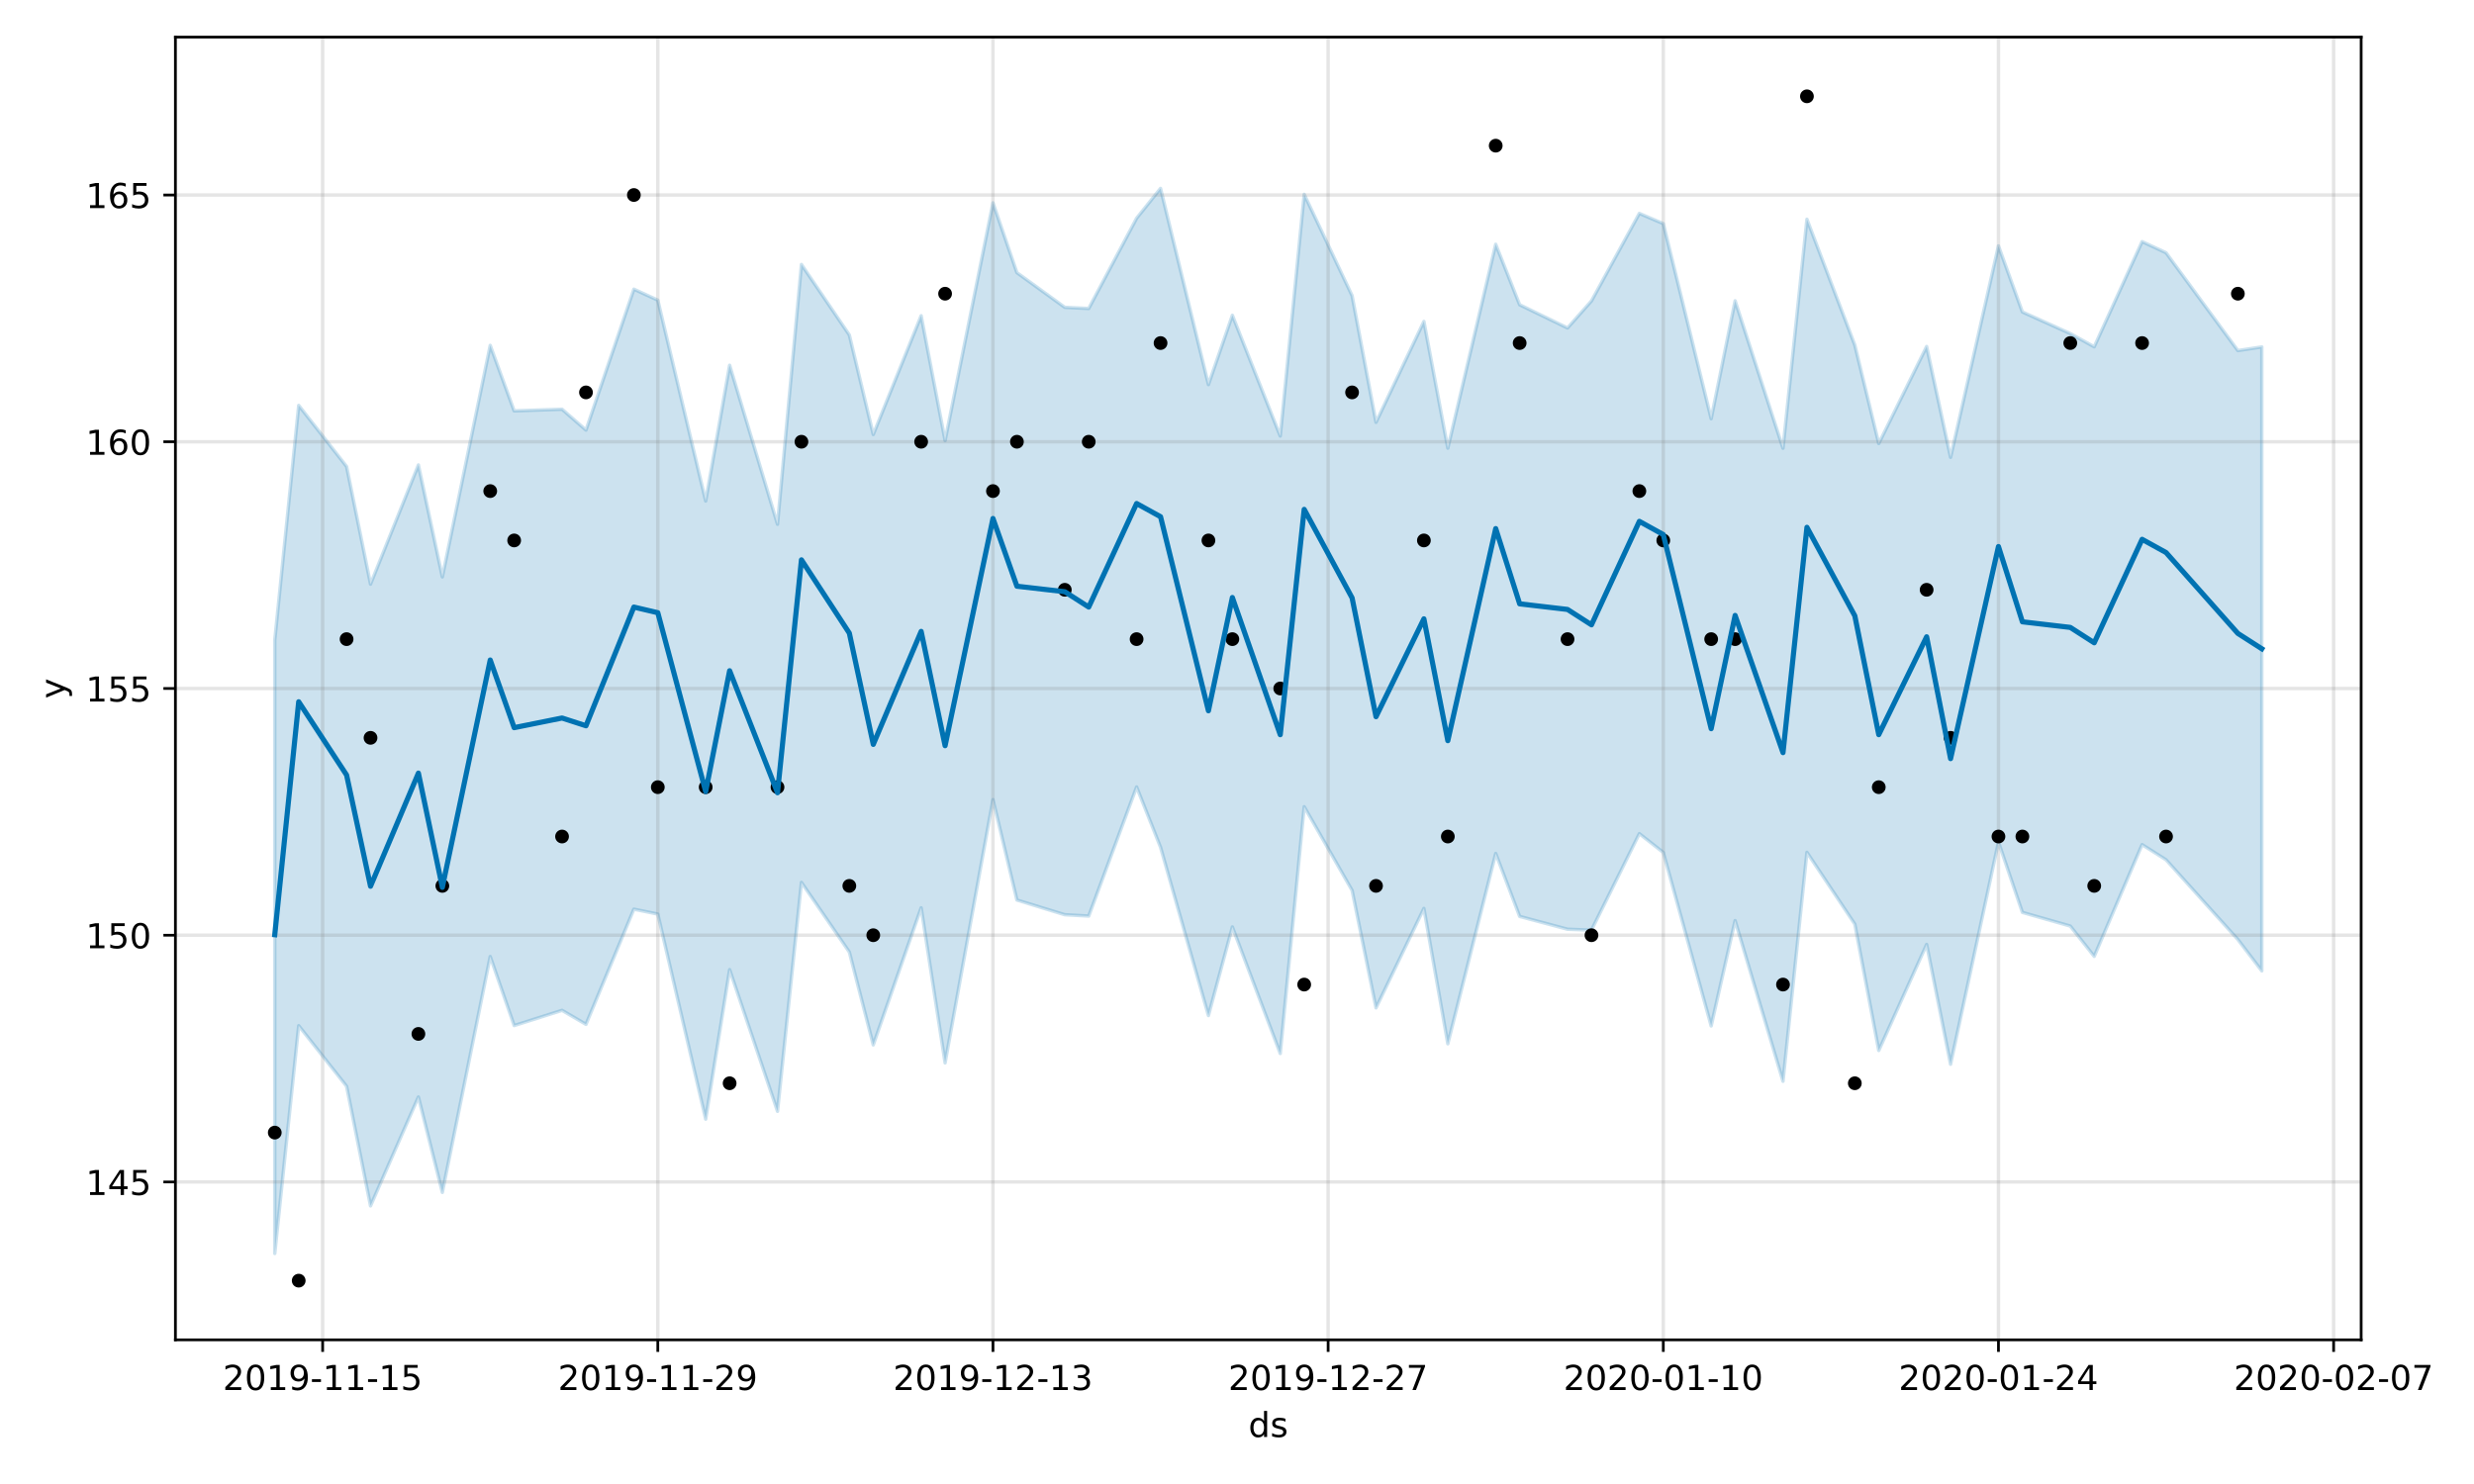 <?xml version="1.0" encoding="utf-8" standalone="no"?>
<!DOCTYPE svg PUBLIC "-//W3C//DTD SVG 1.1//EN"
  "http://www.w3.org/Graphics/SVG/1.1/DTD/svg11.dtd">
<!-- Created with matplotlib (https://matplotlib.org/) -->
<svg height="432pt" version="1.1" viewBox="0 0 720 432" width="720pt" xmlns="http://www.w3.org/2000/svg" xmlns:xlink="http://www.w3.org/1999/xlink">
 <defs>
  <style type="text/css">
*{stroke-linecap:butt;stroke-linejoin:round;}
  </style>
 </defs>
 <g id="figure_1">
  <g id="patch_1">
   <path d="M 0 432 
L 720 432 
L 720 0 
L 0 0 
z
" style="fill:#ffffff;"/>
  </g>
  <g id="axes_1">
   <g id="patch_2">
    <path d="M 51.05 390.04 
L 687.158 390.04 
L 687.158 10.8 
L 51.05 10.8 
z
" style="fill:#ffffff;"/>
   </g>
   <g id="PolyCollection_1">
    <defs>
     <path d="M 79.964 -245.668 
L 79.964 -67.104 
L 86.931 -133.413 
L 100.866 -115.776 
L 107.833 -80.96 
L 121.767 -112.657 
L 128.735 -84.883 
L 142.669 -153.549 
L 149.636 -133.45 
L 163.571 -137.883 
L 170.538 -133.804 
L 184.473 -167.331 
L 191.44 -165.908 
L 205.374 -106.207 
L 212.341 -149.735 
L 226.276 -108.493 
L 233.243 -175.123 
L 247.178 -154.854 
L 254.145 -127.815 
L 268.079 -167.738 
L 275.047 -122.578 
L 288.981 -199.232 
L 295.948 -169.995 
L 309.883 -165.718 
L 316.85 -165.331 
L 330.784 -202.907 
L 337.752 -185.347 
L 351.686 -136.364 
L 358.653 -162.167 
L 372.588 -125.314 
L 379.555 -197.163 
L 393.49 -172.815 
L 400.457 -138.598 
L 414.391 -167.553 
L 421.358 -128.145 
L 435.293 -183.548 
L 442.26 -165.226 
L 456.195 -161.497 
L 463.162 -161.238 
L 477.096 -189.314 
L 484.064 -183.838 
L 497.998 -133.341 
L 504.965 -164.01 
L 518.9 -117.23 
L 525.867 -183.882 
L 539.801 -162.972 
L 546.769 -126.193 
L 560.703 -157.062 
L 567.67 -122.182 
L 581.605 -186.897 
L 588.572 -166.394 
L 602.507 -162.416 
L 609.474 -153.592 
L 623.408 -186.123 
L 630.376 -181.705 
L 651.277 -158.502 
L 658.244 -149.372 
L 658.244 -331.005 
L 658.244 -331.005 
L 651.277 -329.948 
L 630.376 -358.423 
L 623.408 -361.665 
L 609.474 -331.044 
L 602.507 -334.9 
L 588.572 -341.185 
L 581.605 -360.417 
L 567.67 -298.875 
L 560.703 -331.134 
L 546.769 -302.883 
L 539.801 -331.551 
L 525.867 -368.177 
L 518.9 -301.516 
L 504.965 -344.435 
L 497.998 -310.105 
L 484.064 -366.904 
L 477.096 -369.872 
L 463.162 -344.403 
L 456.195 -336.53 
L 442.26 -343.288 
L 435.293 -360.886 
L 421.358 -301.542 
L 414.391 -338.426 
L 400.457 -309.06 
L 393.49 -345.951 
L 379.555 -375.43 
L 372.588 -305.071 
L 358.653 -340.22 
L 351.686 -320.04 
L 337.752 -377.154 
L 330.784 -368.471 
L 316.85 -342.198 
L 309.883 -342.534 
L 295.948 -352.629 
L 288.981 -372.959 
L 275.047 -303.744 
L 268.079 -340.091 
L 254.145 -305.514 
L 247.178 -334.488 
L 233.243 -355.013 
L 226.276 -279.381 
L 212.341 -325.677 
L 205.374 -286.156 
L 191.44 -344.623 
L 184.473 -347.822 
L 170.538 -306.804 
L 163.571 -312.87 
L 149.636 -312.394 
L 142.669 -331.464 
L 128.735 -264.051 
L 121.767 -296.65 
L 107.833 -261.949 
L 100.866 -296.205 
L 86.931 -313.99 
L 79.964 -245.668 
z
" id="m76ded89aa5" style="stroke:#0072b2;stroke-opacity:0.2;"/>
    </defs>
    <g clip-path="url(#p91c641fbd7)">
     <use style="fill:#0072b2;fill-opacity:0.2;stroke:#0072b2;stroke-opacity:0.2;" x="0" xlink:href="#m76ded89aa5" y="432"/>
    </g>
   </g>
   <g id="matplotlib.axis_1">
    <g id="xtick_1">
     <g id="line2d_1">
      <path clip-path="url(#p91c641fbd7)" d="M 93.898 390.04 
L 93.898 10.8 
" style="fill:none;stroke:#808080;stroke-linecap:square;stroke-opacity:0.2;"/>
     </g>
     <g id="line2d_2">
      <defs>
       <path d="M 0 0 
L 0 3.5 
" id="ma43ea01211" style="stroke:#000000;stroke-width:0.8;"/>
      </defs>
      <g>
       <use style="stroke:#000000;stroke-width:0.8;" x="93.898" xlink:href="#ma43ea01211" y="390.04"/>
      </g>
     </g>
     <g id="text_1">
      <!-- 2019-11-15 -->
      <defs>
       <path d="M 19.188 8.297 
L 53.609 8.297 
L 53.609 0 
L 7.328 0 
L 7.328 8.297 
Q 12.938 14.109 22.625 23.891 
Q 32.328 33.688 34.812 36.531 
Q 39.547 41.844 41.422 45.531 
Q 43.312 49.219 43.312 52.781 
Q 43.312 58.594 39.234 62.25 
Q 35.156 65.922 28.609 65.922 
Q 23.969 65.922 18.812 64.312 
Q 13.672 62.703 7.812 59.422 
L 7.812 69.391 
Q 13.766 71.781 18.938 73 
Q 24.125 74.219 28.422 74.219 
Q 39.75 74.219 46.484 68.547 
Q 53.219 62.891 53.219 53.422 
Q 53.219 48.922 51.531 44.891 
Q 49.859 40.875 45.406 35.406 
Q 44.188 33.984 37.641 27.219 
Q 31.109 20.453 19.188 8.297 
z
" id="DejaVuSans-50"/>
       <path d="M 31.781 66.406 
Q 24.172 66.406 20.328 58.906 
Q 16.5 51.422 16.5 36.375 
Q 16.5 21.391 20.328 13.891 
Q 24.172 6.391 31.781 6.391 
Q 39.453 6.391 43.281 13.891 
Q 47.125 21.391 47.125 36.375 
Q 47.125 51.422 43.281 58.906 
Q 39.453 66.406 31.781 66.406 
z
M 31.781 74.219 
Q 44.047 74.219 50.516 64.516 
Q 56.984 54.828 56.984 36.375 
Q 56.984 17.969 50.516 8.266 
Q 44.047 -1.422 31.781 -1.422 
Q 19.531 -1.422 13.062 8.266 
Q 6.594 17.969 6.594 36.375 
Q 6.594 54.828 13.062 64.516 
Q 19.531 74.219 31.781 74.219 
z
" id="DejaVuSans-48"/>
       <path d="M 12.406 8.297 
L 28.516 8.297 
L 28.516 63.922 
L 10.984 60.406 
L 10.984 69.391 
L 28.422 72.906 
L 38.281 72.906 
L 38.281 8.297 
L 54.391 8.297 
L 54.391 0 
L 12.406 0 
z
" id="DejaVuSans-49"/>
       <path d="M 10.984 1.516 
L 10.984 10.5 
Q 14.703 8.734 18.5 7.812 
Q 22.312 6.891 25.984 6.891 
Q 35.75 6.891 40.891 13.453 
Q 46.047 20.016 46.781 33.406 
Q 43.953 29.203 39.594 26.953 
Q 35.25 24.703 29.984 24.703 
Q 19.047 24.703 12.672 31.312 
Q 6.297 37.938 6.297 49.422 
Q 6.297 60.641 12.938 67.422 
Q 19.578 74.219 30.609 74.219 
Q 43.266 74.219 49.922 64.516 
Q 56.594 54.828 56.594 36.375 
Q 56.594 19.141 48.406 8.859 
Q 40.234 -1.422 26.422 -1.422 
Q 22.703 -1.422 18.891 -0.688 
Q 15.094 0.047 10.984 1.516 
z
M 30.609 32.422 
Q 37.25 32.422 41.125 36.953 
Q 45.016 41.5 45.016 49.422 
Q 45.016 57.281 41.125 61.844 
Q 37.25 66.406 30.609 66.406 
Q 23.969 66.406 20.094 61.844 
Q 16.219 57.281 16.219 49.422 
Q 16.219 41.5 20.094 36.953 
Q 23.969 32.422 30.609 32.422 
z
" id="DejaVuSans-57"/>
       <path d="M 4.891 31.391 
L 31.203 31.391 
L 31.203 23.391 
L 4.891 23.391 
z
" id="DejaVuSans-45"/>
       <path d="M 10.797 72.906 
L 49.516 72.906 
L 49.516 64.594 
L 19.828 64.594 
L 19.828 46.734 
Q 21.969 47.469 24.109 47.828 
Q 26.266 48.188 28.422 48.188 
Q 40.625 48.188 47.75 41.5 
Q 54.891 34.812 54.891 23.391 
Q 54.891 11.625 47.562 5.094 
Q 40.234 -1.422 26.906 -1.422 
Q 22.312 -1.422 17.547 -0.641 
Q 12.797 0.141 7.719 1.703 
L 7.719 11.625 
Q 12.109 9.234 16.797 8.062 
Q 21.484 6.891 26.703 6.891 
Q 35.156 6.891 40.078 11.328 
Q 45.016 15.766 45.016 23.391 
Q 45.016 31 40.078 35.438 
Q 35.156 39.891 26.703 39.891 
Q 22.75 39.891 18.812 39.016 
Q 14.891 38.141 10.797 36.281 
z
" id="DejaVuSans-53"/>
      </defs>
      <g transform="translate(64.841 404.638)scale(0.1 -0.1)">
       <use xlink:href="#DejaVuSans-50"/>
       <use x="63.623" xlink:href="#DejaVuSans-48"/>
       <use x="127.246" xlink:href="#DejaVuSans-49"/>
       <use x="190.869" xlink:href="#DejaVuSans-57"/>
       <use x="254.492" xlink:href="#DejaVuSans-45"/>
       <use x="290.576" xlink:href="#DejaVuSans-49"/>
       <use x="354.199" xlink:href="#DejaVuSans-49"/>
       <use x="417.822" xlink:href="#DejaVuSans-45"/>
       <use x="453.906" xlink:href="#DejaVuSans-49"/>
       <use x="517.529" xlink:href="#DejaVuSans-53"/>
      </g>
     </g>
    </g>
    <g id="xtick_2">
     <g id="line2d_3">
      <path clip-path="url(#p91c641fbd7)" d="M 191.44 390.04 
L 191.44 10.8 
" style="fill:none;stroke:#808080;stroke-linecap:square;stroke-opacity:0.2;"/>
     </g>
     <g id="line2d_4">
      <g>
       <use style="stroke:#000000;stroke-width:0.8;" x="191.44" xlink:href="#ma43ea01211" y="390.04"/>
      </g>
     </g>
     <g id="text_2">
      <!-- 2019-11-29 -->
      <g transform="translate(162.382 404.638)scale(0.1 -0.1)">
       <use xlink:href="#DejaVuSans-50"/>
       <use x="63.623" xlink:href="#DejaVuSans-48"/>
       <use x="127.246" xlink:href="#DejaVuSans-49"/>
       <use x="190.869" xlink:href="#DejaVuSans-57"/>
       <use x="254.492" xlink:href="#DejaVuSans-45"/>
       <use x="290.576" xlink:href="#DejaVuSans-49"/>
       <use x="354.199" xlink:href="#DejaVuSans-49"/>
       <use x="417.822" xlink:href="#DejaVuSans-45"/>
       <use x="453.906" xlink:href="#DejaVuSans-50"/>
       <use x="517.529" xlink:href="#DejaVuSans-57"/>
      </g>
     </g>
    </g>
    <g id="xtick_3">
     <g id="line2d_5">
      <path clip-path="url(#p91c641fbd7)" d="M 288.981 390.04 
L 288.981 10.8 
" style="fill:none;stroke:#808080;stroke-linecap:square;stroke-opacity:0.2;"/>
     </g>
     <g id="line2d_6">
      <g>
       <use style="stroke:#000000;stroke-width:0.8;" x="288.981" xlink:href="#ma43ea01211" y="390.04"/>
      </g>
     </g>
     <g id="text_3">
      <!-- 2019-12-13 -->
      <defs>
       <path d="M 40.578 39.312 
Q 47.656 37.797 51.625 33 
Q 55.609 28.219 55.609 21.188 
Q 55.609 10.406 48.188 4.484 
Q 40.766 -1.422 27.094 -1.422 
Q 22.516 -1.422 17.656 -0.516 
Q 12.797 0.391 7.625 2.203 
L 7.625 11.719 
Q 11.719 9.328 16.594 8.109 
Q 21.484 6.891 26.812 6.891 
Q 36.078 6.891 40.938 10.547 
Q 45.797 14.203 45.797 21.188 
Q 45.797 27.641 41.281 31.266 
Q 36.766 34.906 28.719 34.906 
L 20.219 34.906 
L 20.219 43.016 
L 29.109 43.016 
Q 36.375 43.016 40.234 45.922 
Q 44.094 48.828 44.094 54.297 
Q 44.094 59.906 40.109 62.906 
Q 36.141 65.922 28.719 65.922 
Q 24.656 65.922 20.016 65.031 
Q 15.375 64.156 9.812 62.312 
L 9.812 71.094 
Q 15.438 72.656 20.344 73.438 
Q 25.25 74.219 29.594 74.219 
Q 40.828 74.219 47.359 69.109 
Q 53.906 64.016 53.906 55.328 
Q 53.906 49.266 50.438 45.094 
Q 46.969 40.922 40.578 39.312 
z
" id="DejaVuSans-51"/>
      </defs>
      <g transform="translate(259.923 404.638)scale(0.1 -0.1)">
       <use xlink:href="#DejaVuSans-50"/>
       <use x="63.623" xlink:href="#DejaVuSans-48"/>
       <use x="127.246" xlink:href="#DejaVuSans-49"/>
       <use x="190.869" xlink:href="#DejaVuSans-57"/>
       <use x="254.492" xlink:href="#DejaVuSans-45"/>
       <use x="290.576" xlink:href="#DejaVuSans-49"/>
       <use x="354.199" xlink:href="#DejaVuSans-50"/>
       <use x="417.822" xlink:href="#DejaVuSans-45"/>
       <use x="453.906" xlink:href="#DejaVuSans-49"/>
       <use x="517.529" xlink:href="#DejaVuSans-51"/>
      </g>
     </g>
    </g>
    <g id="xtick_4">
     <g id="line2d_7">
      <path clip-path="url(#p91c641fbd7)" d="M 386.522 390.04 
L 386.522 10.8 
" style="fill:none;stroke:#808080;stroke-linecap:square;stroke-opacity:0.2;"/>
     </g>
     <g id="line2d_8">
      <g>
       <use style="stroke:#000000;stroke-width:0.8;" x="386.522" xlink:href="#ma43ea01211" y="390.04"/>
      </g>
     </g>
     <g id="text_4">
      <!-- 2019-12-27 -->
      <defs>
       <path d="M 8.203 72.906 
L 55.078 72.906 
L 55.078 68.703 
L 28.609 0 
L 18.312 0 
L 43.219 64.594 
L 8.203 64.594 
z
" id="DejaVuSans-55"/>
      </defs>
      <g transform="translate(357.465 404.638)scale(0.1 -0.1)">
       <use xlink:href="#DejaVuSans-50"/>
       <use x="63.623" xlink:href="#DejaVuSans-48"/>
       <use x="127.246" xlink:href="#DejaVuSans-49"/>
       <use x="190.869" xlink:href="#DejaVuSans-57"/>
       <use x="254.492" xlink:href="#DejaVuSans-45"/>
       <use x="290.576" xlink:href="#DejaVuSans-49"/>
       <use x="354.199" xlink:href="#DejaVuSans-50"/>
       <use x="417.822" xlink:href="#DejaVuSans-45"/>
       <use x="453.906" xlink:href="#DejaVuSans-50"/>
       <use x="517.529" xlink:href="#DejaVuSans-55"/>
      </g>
     </g>
    </g>
    <g id="xtick_5">
     <g id="line2d_9">
      <path clip-path="url(#p91c641fbd7)" d="M 484.064 390.04 
L 484.064 10.8 
" style="fill:none;stroke:#808080;stroke-linecap:square;stroke-opacity:0.2;"/>
     </g>
     <g id="line2d_10">
      <g>
       <use style="stroke:#000000;stroke-width:0.8;" x="484.064" xlink:href="#ma43ea01211" y="390.04"/>
      </g>
     </g>
     <g id="text_5">
      <!-- 2020-01-10 -->
      <g transform="translate(455.006 404.638)scale(0.1 -0.1)">
       <use xlink:href="#DejaVuSans-50"/>
       <use x="63.623" xlink:href="#DejaVuSans-48"/>
       <use x="127.246" xlink:href="#DejaVuSans-50"/>
       <use x="190.869" xlink:href="#DejaVuSans-48"/>
       <use x="254.492" xlink:href="#DejaVuSans-45"/>
       <use x="290.576" xlink:href="#DejaVuSans-48"/>
       <use x="354.199" xlink:href="#DejaVuSans-49"/>
       <use x="417.822" xlink:href="#DejaVuSans-45"/>
       <use x="453.906" xlink:href="#DejaVuSans-49"/>
       <use x="517.529" xlink:href="#DejaVuSans-48"/>
      </g>
     </g>
    </g>
    <g id="xtick_6">
     <g id="line2d_11">
      <path clip-path="url(#p91c641fbd7)" d="M 581.605 390.04 
L 581.605 10.8 
" style="fill:none;stroke:#808080;stroke-linecap:square;stroke-opacity:0.2;"/>
     </g>
     <g id="line2d_12">
      <g>
       <use style="stroke:#000000;stroke-width:0.8;" x="581.605" xlink:href="#ma43ea01211" y="390.04"/>
      </g>
     </g>
     <g id="text_6">
      <!-- 2020-01-24 -->
      <defs>
       <path d="M 37.797 64.312 
L 12.891 25.391 
L 37.797 25.391 
z
M 35.203 72.906 
L 47.609 72.906 
L 47.609 25.391 
L 58.016 25.391 
L 58.016 17.188 
L 47.609 17.188 
L 47.609 0 
L 37.797 0 
L 37.797 17.188 
L 4.891 17.188 
L 4.891 26.703 
z
" id="DejaVuSans-52"/>
      </defs>
      <g transform="translate(552.547 404.638)scale(0.1 -0.1)">
       <use xlink:href="#DejaVuSans-50"/>
       <use x="63.623" xlink:href="#DejaVuSans-48"/>
       <use x="127.246" xlink:href="#DejaVuSans-50"/>
       <use x="190.869" xlink:href="#DejaVuSans-48"/>
       <use x="254.492" xlink:href="#DejaVuSans-45"/>
       <use x="290.576" xlink:href="#DejaVuSans-48"/>
       <use x="354.199" xlink:href="#DejaVuSans-49"/>
       <use x="417.822" xlink:href="#DejaVuSans-45"/>
       <use x="453.906" xlink:href="#DejaVuSans-50"/>
       <use x="517.529" xlink:href="#DejaVuSans-52"/>
      </g>
     </g>
    </g>
    <g id="xtick_7">
     <g id="line2d_13">
      <path clip-path="url(#p91c641fbd7)" d="M 679.146 390.04 
L 679.146 10.8 
" style="fill:none;stroke:#808080;stroke-linecap:square;stroke-opacity:0.2;"/>
     </g>
     <g id="line2d_14">
      <g>
       <use style="stroke:#000000;stroke-width:0.8;" x="679.146" xlink:href="#ma43ea01211" y="390.04"/>
      </g>
     </g>
     <g id="text_7">
      <!-- 2020-02-07 -->
      <g transform="translate(650.088 404.638)scale(0.1 -0.1)">
       <use xlink:href="#DejaVuSans-50"/>
       <use x="63.623" xlink:href="#DejaVuSans-48"/>
       <use x="127.246" xlink:href="#DejaVuSans-50"/>
       <use x="190.869" xlink:href="#DejaVuSans-48"/>
       <use x="254.492" xlink:href="#DejaVuSans-45"/>
       <use x="290.576" xlink:href="#DejaVuSans-48"/>
       <use x="354.199" xlink:href="#DejaVuSans-50"/>
       <use x="417.822" xlink:href="#DejaVuSans-45"/>
       <use x="453.906" xlink:href="#DejaVuSans-48"/>
       <use x="517.529" xlink:href="#DejaVuSans-55"/>
      </g>
     </g>
    </g>
    <g id="text_8">
     <!-- ds -->
     <defs>
      <path d="M 45.406 46.391 
L 45.406 75.984 
L 54.391 75.984 
L 54.391 0 
L 45.406 0 
L 45.406 8.203 
Q 42.578 3.328 38.25 0.953 
Q 33.938 -1.422 27.875 -1.422 
Q 17.969 -1.422 11.734 6.484 
Q 5.516 14.406 5.516 27.297 
Q 5.516 40.188 11.734 48.094 
Q 17.969 56 27.875 56 
Q 33.938 56 38.25 53.625 
Q 42.578 51.266 45.406 46.391 
z
M 14.797 27.297 
Q 14.797 17.391 18.875 11.75 
Q 22.953 6.109 30.078 6.109 
Q 37.203 6.109 41.297 11.75 
Q 45.406 17.391 45.406 27.297 
Q 45.406 37.203 41.297 42.844 
Q 37.203 48.484 30.078 48.484 
Q 22.953 48.484 18.875 42.844 
Q 14.797 37.203 14.797 27.297 
z
" id="DejaVuSans-100"/>
      <path d="M 44.281 53.078 
L 44.281 44.578 
Q 40.484 46.531 36.375 47.5 
Q 32.281 48.484 27.875 48.484 
Q 21.188 48.484 17.844 46.438 
Q 14.5 44.391 14.5 40.281 
Q 14.5 37.156 16.891 35.375 
Q 19.281 33.594 26.516 31.984 
L 29.594 31.297 
Q 39.156 29.25 43.188 25.516 
Q 47.219 21.781 47.219 15.094 
Q 47.219 7.469 41.188 3.016 
Q 35.156 -1.422 24.609 -1.422 
Q 20.219 -1.422 15.453 -0.562 
Q 10.688 0.297 5.422 2 
L 5.422 11.281 
Q 10.406 8.688 15.234 7.391 
Q 20.062 6.109 24.812 6.109 
Q 31.156 6.109 34.562 8.281 
Q 37.984 10.453 37.984 14.406 
Q 37.984 18.062 35.516 20.016 
Q 33.062 21.969 24.703 23.781 
L 21.578 24.516 
Q 13.234 26.266 9.516 29.906 
Q 5.812 33.547 5.812 39.891 
Q 5.812 47.609 11.281 51.797 
Q 16.75 56 26.812 56 
Q 31.781 56 36.172 55.266 
Q 40.578 54.547 44.281 53.078 
z
" id="DejaVuSans-115"/>
     </defs>
     <g transform="translate(363.325 418.317)scale(0.1 -0.1)">
      <use xlink:href="#DejaVuSans-100"/>
      <use x="63.477" xlink:href="#DejaVuSans-115"/>
     </g>
    </g>
   </g>
   <g id="matplotlib.axis_2">
    <g id="ytick_1">
     <g id="line2d_15">
      <path clip-path="url(#p91c641fbd7)" d="M 51.05 344.072 
L 687.158 344.072 
" style="fill:none;stroke:#808080;stroke-linecap:square;stroke-opacity:0.2;"/>
     </g>
     <g id="line2d_16">
      <defs>
       <path d="M 0 0 
L -3.5 0 
" id="ma7c0294c4e" style="stroke:#000000;stroke-width:0.8;"/>
      </defs>
      <g>
       <use style="stroke:#000000;stroke-width:0.8;" x="51.05" xlink:href="#ma7c0294c4e" y="344.072"/>
      </g>
     </g>
     <g id="text_9">
      <!-- 145 -->
      <g transform="translate(24.962 347.871)scale(0.1 -0.1)">
       <use xlink:href="#DejaVuSans-49"/>
       <use x="63.623" xlink:href="#DejaVuSans-52"/>
       <use x="127.246" xlink:href="#DejaVuSans-53"/>
      </g>
     </g>
    </g>
    <g id="ytick_2">
     <g id="line2d_17">
      <path clip-path="url(#p91c641fbd7)" d="M 51.05 272.246 
L 687.158 272.246 
" style="fill:none;stroke:#808080;stroke-linecap:square;stroke-opacity:0.2;"/>
     </g>
     <g id="line2d_18">
      <g>
       <use style="stroke:#000000;stroke-width:0.8;" x="51.05" xlink:href="#ma7c0294c4e" y="272.246"/>
      </g>
     </g>
     <g id="text_10">
      <!-- 150 -->
      <g transform="translate(24.962 276.045)scale(0.1 -0.1)">
       <use xlink:href="#DejaVuSans-49"/>
       <use x="63.623" xlink:href="#DejaVuSans-53"/>
       <use x="127.246" xlink:href="#DejaVuSans-48"/>
      </g>
     </g>
    </g>
    <g id="ytick_3">
     <g id="line2d_19">
      <path clip-path="url(#p91c641fbd7)" d="M 51.05 200.42 
L 687.158 200.42 
" style="fill:none;stroke:#808080;stroke-linecap:square;stroke-opacity:0.2;"/>
     </g>
     <g id="line2d_20">
      <g>
       <use style="stroke:#000000;stroke-width:0.8;" x="51.05" xlink:href="#ma7c0294c4e" y="200.42"/>
      </g>
     </g>
     <g id="text_11">
      <!-- 155 -->
      <g transform="translate(24.962 204.219)scale(0.1 -0.1)">
       <use xlink:href="#DejaVuSans-49"/>
       <use x="63.623" xlink:href="#DejaVuSans-53"/>
       <use x="127.246" xlink:href="#DejaVuSans-53"/>
      </g>
     </g>
    </g>
    <g id="ytick_4">
     <g id="line2d_21">
      <path clip-path="url(#p91c641fbd7)" d="M 51.05 128.594 
L 687.158 128.594 
" style="fill:none;stroke:#808080;stroke-linecap:square;stroke-opacity:0.2;"/>
     </g>
     <g id="line2d_22">
      <g>
       <use style="stroke:#000000;stroke-width:0.8;" x="51.05" xlink:href="#ma7c0294c4e" y="128.594"/>
      </g>
     </g>
     <g id="text_12">
      <!-- 160 -->
      <defs>
       <path d="M 33.016 40.375 
Q 26.375 40.375 22.484 35.828 
Q 18.609 31.297 18.609 23.391 
Q 18.609 15.531 22.484 10.953 
Q 26.375 6.391 33.016 6.391 
Q 39.656 6.391 43.531 10.953 
Q 47.406 15.531 47.406 23.391 
Q 47.406 31.297 43.531 35.828 
Q 39.656 40.375 33.016 40.375 
z
M 52.594 71.297 
L 52.594 62.312 
Q 48.875 64.062 45.094 64.984 
Q 41.312 65.922 37.594 65.922 
Q 27.828 65.922 22.672 59.328 
Q 17.531 52.734 16.797 39.406 
Q 19.672 43.656 24.016 45.922 
Q 28.375 48.188 33.594 48.188 
Q 44.578 48.188 50.953 41.516 
Q 57.328 34.859 57.328 23.391 
Q 57.328 12.156 50.688 5.359 
Q 44.047 -1.422 33.016 -1.422 
Q 20.359 -1.422 13.672 8.266 
Q 6.984 17.969 6.984 36.375 
Q 6.984 53.656 15.188 63.938 
Q 23.391 74.219 37.203 74.219 
Q 40.922 74.219 44.703 73.484 
Q 48.484 72.75 52.594 71.297 
z
" id="DejaVuSans-54"/>
      </defs>
      <g transform="translate(24.962 132.393)scale(0.1 -0.1)">
       <use xlink:href="#DejaVuSans-49"/>
       <use x="63.623" xlink:href="#DejaVuSans-54"/>
       <use x="127.246" xlink:href="#DejaVuSans-48"/>
      </g>
     </g>
    </g>
    <g id="ytick_5">
     <g id="line2d_23">
      <path clip-path="url(#p91c641fbd7)" d="M 51.05 56.768 
L 687.158 56.768 
" style="fill:none;stroke:#808080;stroke-linecap:square;stroke-opacity:0.2;"/>
     </g>
     <g id="line2d_24">
      <g>
       <use style="stroke:#000000;stroke-width:0.8;" x="51.05" xlink:href="#ma7c0294c4e" y="56.768"/>
      </g>
     </g>
     <g id="text_13">
      <!-- 165 -->
      <g transform="translate(24.962 60.568)scale(0.1 -0.1)">
       <use xlink:href="#DejaVuSans-49"/>
       <use x="63.623" xlink:href="#DejaVuSans-54"/>
       <use x="127.246" xlink:href="#DejaVuSans-53"/>
      </g>
     </g>
    </g>
    <g id="text_14">
     <!-- y -->
     <defs>
      <path d="M 32.172 -5.078 
Q 28.375 -14.844 24.75 -17.812 
Q 21.141 -20.797 15.094 -20.797 
L 7.906 -20.797 
L 7.906 -13.281 
L 13.188 -13.281 
Q 16.891 -13.281 18.938 -11.516 
Q 21 -9.766 23.484 -3.219 
L 25.094 0.875 
L 2.984 54.688 
L 12.5 54.688 
L 29.594 11.922 
L 46.688 54.688 
L 56.203 54.688 
z
" id="DejaVuSans-121"/>
     </defs>
     <g transform="translate(18.883 203.379)rotate(-90)scale(0.1 -0.1)">
      <use xlink:href="#DejaVuSans-121"/>
     </g>
    </g>
   </g>
   <g id="line2d_25">
    <defs>
     <path d="M 0 1.5 
C 0.398 1.5 0.779 1.342 1.061 1.061 
C 1.342 0.779 1.5 0.398 1.5 0 
C 1.5 -0.398 1.342 -0.779 1.061 -1.061 
C 0.779 -1.342 0.398 -1.5 0 -1.5 
C -0.398 -1.5 -0.779 -1.342 -1.061 -1.061 
C -1.342 -0.779 -1.5 -0.398 -1.5 0 
C -1.5 0.398 -1.342 0.779 -1.061 1.061 
C -0.779 1.342 -0.398 1.5 0 1.5 
z
" id="m6275adc5e3" style="stroke:#000000;"/>
    </defs>
    <g clip-path="url(#p91c641fbd7)">
     <use style="stroke:#000000;" x="79.964" xlink:href="#m6275adc5e3" y="329.706"/>
     <use style="stroke:#000000;" x="86.931" xlink:href="#m6275adc5e3" y="372.802"/>
     <use style="stroke:#000000;" x="100.866" xlink:href="#m6275adc5e3" y="186.055"/>
     <use style="stroke:#000000;" x="107.833" xlink:href="#m6275adc5e3" y="214.785"/>
     <use style="stroke:#000000;" x="121.767" xlink:href="#m6275adc5e3" y="300.976"/>
     <use style="stroke:#000000;" x="128.735" xlink:href="#m6275adc5e3" y="257.881"/>
     <use style="stroke:#000000;" x="142.669" xlink:href="#m6275adc5e3" y="142.959"/>
     <use style="stroke:#000000;" x="149.636" xlink:href="#m6275adc5e3" y="157.325"/>
     <use style="stroke:#000000;" x="163.571" xlink:href="#m6275adc5e3" y="243.515"/>
     <use style="stroke:#000000;" x="170.538" xlink:href="#m6275adc5e3" y="114.229"/>
     <use style="stroke:#000000;" x="184.473" xlink:href="#m6275adc5e3" y="56.768"/>
     <use style="stroke:#000000;" x="191.44" xlink:href="#m6275adc5e3" y="229.15"/>
     <use style="stroke:#000000;" x="205.374" xlink:href="#m6275adc5e3" y="229.15"/>
     <use style="stroke:#000000;" x="212.341" xlink:href="#m6275adc5e3" y="315.341"/>
     <use style="stroke:#000000;" x="226.276" xlink:href="#m6275adc5e3" y="229.15"/>
     <use style="stroke:#000000;" x="233.243" xlink:href="#m6275adc5e3" y="128.594"/>
     <use style="stroke:#000000;" x="247.178" xlink:href="#m6275adc5e3" y="257.881"/>
     <use style="stroke:#000000;" x="254.145" xlink:href="#m6275adc5e3" y="272.246"/>
     <use style="stroke:#000000;" x="268.079" xlink:href="#m6275adc5e3" y="128.594"/>
     <use style="stroke:#000000;" x="275.047" xlink:href="#m6275adc5e3" y="85.499"/>
     <use style="stroke:#000000;" x="288.981" xlink:href="#m6275adc5e3" y="142.959"/>
     <use style="stroke:#000000;" x="295.948" xlink:href="#m6275adc5e3" y="128.594"/>
     <use style="stroke:#000000;" x="309.883" xlink:href="#m6275adc5e3" y="171.69"/>
     <use style="stroke:#000000;" x="316.85" xlink:href="#m6275adc5e3" y="128.594"/>
     <use style="stroke:#000000;" x="330.784" xlink:href="#m6275adc5e3" y="186.055"/>
     <use style="stroke:#000000;" x="337.752" xlink:href="#m6275adc5e3" y="99.864"/>
     <use style="stroke:#000000;" x="351.686" xlink:href="#m6275adc5e3" y="157.325"/>
     <use style="stroke:#000000;" x="358.653" xlink:href="#m6275adc5e3" y="186.055"/>
     <use style="stroke:#000000;" x="372.588" xlink:href="#m6275adc5e3" y="200.42"/>
     <use style="stroke:#000000;" x="379.555" xlink:href="#m6275adc5e3" y="286.611"/>
     <use style="stroke:#000000;" x="393.49" xlink:href="#m6275adc5e3" y="114.229"/>
     <use style="stroke:#000000;" x="400.457" xlink:href="#m6275adc5e3" y="257.881"/>
     <use style="stroke:#000000;" x="414.391" xlink:href="#m6275adc5e3" y="157.325"/>
     <use style="stroke:#000000;" x="421.358" xlink:href="#m6275adc5e3" y="243.515"/>
     <use style="stroke:#000000;" x="435.293" xlink:href="#m6275adc5e3" y="42.403"/>
     <use style="stroke:#000000;" x="442.26" xlink:href="#m6275adc5e3" y="99.864"/>
     <use style="stroke:#000000;" x="456.195" xlink:href="#m6275adc5e3" y="186.055"/>
     <use style="stroke:#000000;" x="463.162" xlink:href="#m6275adc5e3" y="272.246"/>
     <use style="stroke:#000000;" x="477.096" xlink:href="#m6275adc5e3" y="142.959"/>
     <use style="stroke:#000000;" x="484.064" xlink:href="#m6275adc5e3" y="157.325"/>
     <use style="stroke:#000000;" x="497.998" xlink:href="#m6275adc5e3" y="186.055"/>
     <use style="stroke:#000000;" x="504.965" xlink:href="#m6275adc5e3" y="186.055"/>
     <use style="stroke:#000000;" x="518.9" xlink:href="#m6275adc5e3" y="286.611"/>
     <use style="stroke:#000000;" x="525.867" xlink:href="#m6275adc5e3" y="28.038"/>
     <use style="stroke:#000000;" x="539.801" xlink:href="#m6275adc5e3" y="315.341"/>
     <use style="stroke:#000000;" x="546.769" xlink:href="#m6275adc5e3" y="229.15"/>
     <use style="stroke:#000000;" x="560.703" xlink:href="#m6275adc5e3" y="171.69"/>
     <use style="stroke:#000000;" x="567.67" xlink:href="#m6275adc5e3" y="214.785"/>
     <use style="stroke:#000000;" x="581.605" xlink:href="#m6275adc5e3" y="243.515"/>
     <use style="stroke:#000000;" x="588.572" xlink:href="#m6275adc5e3" y="243.515"/>
     <use style="stroke:#000000;" x="602.507" xlink:href="#m6275adc5e3" y="99.864"/>
     <use style="stroke:#000000;" x="609.474" xlink:href="#m6275adc5e3" y="257.881"/>
     <use style="stroke:#000000;" x="623.408" xlink:href="#m6275adc5e3" y="99.864"/>
     <use style="stroke:#000000;" x="630.376" xlink:href="#m6275adc5e3" y="243.515"/>
     <use style="stroke:#000000;" x="651.277" xlink:href="#m6275adc5e3" y="85.499"/>
    </g>
   </g>
   <g id="line2d_26">
    <path clip-path="url(#p91c641fbd7)" d="M 79.964 272.095 
L 86.931 204.291 
L 100.866 225.611 
L 107.833 257.988 
L 121.767 225.061 
L 128.735 258.308 
L 142.669 192.135 
L 149.636 211.824 
L 163.571 209.017 
L 170.538 211.274 
L 184.473 176.726 
L 191.44 178.363 
L 205.374 230.438 
L 212.341 195.26 
L 226.276 230.775 
L 233.243 162.976 
L 247.178 184.308 
L 254.145 216.69 
L 268.079 183.804 
L 275.047 217.071 
L 288.981 150.939 
L 295.948 170.648 
L 309.883 172.251 
L 316.85 176.717 
L 330.784 146.577 
L 337.752 150.42 
L 351.686 206.91 
L 358.653 173.94 
L 372.588 213.873 
L 379.555 148.283 
L 393.49 174.039 
L 400.457 208.634 
L 414.391 180.144 
L 421.358 215.61 
L 435.293 153.874 
L 442.26 175.781 
L 456.195 177.412 
L 463.162 181.888 
L 477.096 151.767 
L 484.064 155.617 
L 497.998 212.12 
L 504.965 179.155 
L 518.9 219.096 
L 525.867 153.51 
L 539.801 179.268 
L 546.769 213.863 
L 560.703 185.374 
L 567.67 220.84 
L 581.605 159.104 
L 588.572 181.011 
L 602.507 182.641 
L 609.474 187.117 
L 623.408 156.997 
L 630.376 160.847 
L 651.277 184.385 
L 658.244 188.861 
" style="fill:none;stroke:#0072b2;stroke-linecap:square;stroke-width:1.5;"/>
   </g>
   <g id="patch_3">
    <path d="M 51.05 390.04 
L 51.05 10.8 
" style="fill:none;stroke:#000000;stroke-linecap:square;stroke-linejoin:miter;stroke-width:0.8;"/>
   </g>
   <g id="patch_4">
    <path d="M 687.158 390.04 
L 687.158 10.8 
" style="fill:none;stroke:#000000;stroke-linecap:square;stroke-linejoin:miter;stroke-width:0.8;"/>
   </g>
   <g id="patch_5">
    <path d="M 51.05 390.04 
L 687.158 390.04 
" style="fill:none;stroke:#000000;stroke-linecap:square;stroke-linejoin:miter;stroke-width:0.8;"/>
   </g>
   <g id="patch_6">
    <path d="M 51.05 10.8 
L 687.158 10.8 
" style="fill:none;stroke:#000000;stroke-linecap:square;stroke-linejoin:miter;stroke-width:0.8;"/>
   </g>
  </g>
 </g>
 <defs>
  <clipPath id="p91c641fbd7">
   <rect height="379.24" width="636.108" x="51.05" y="10.8"/>
  </clipPath>
 </defs>
</svg>
